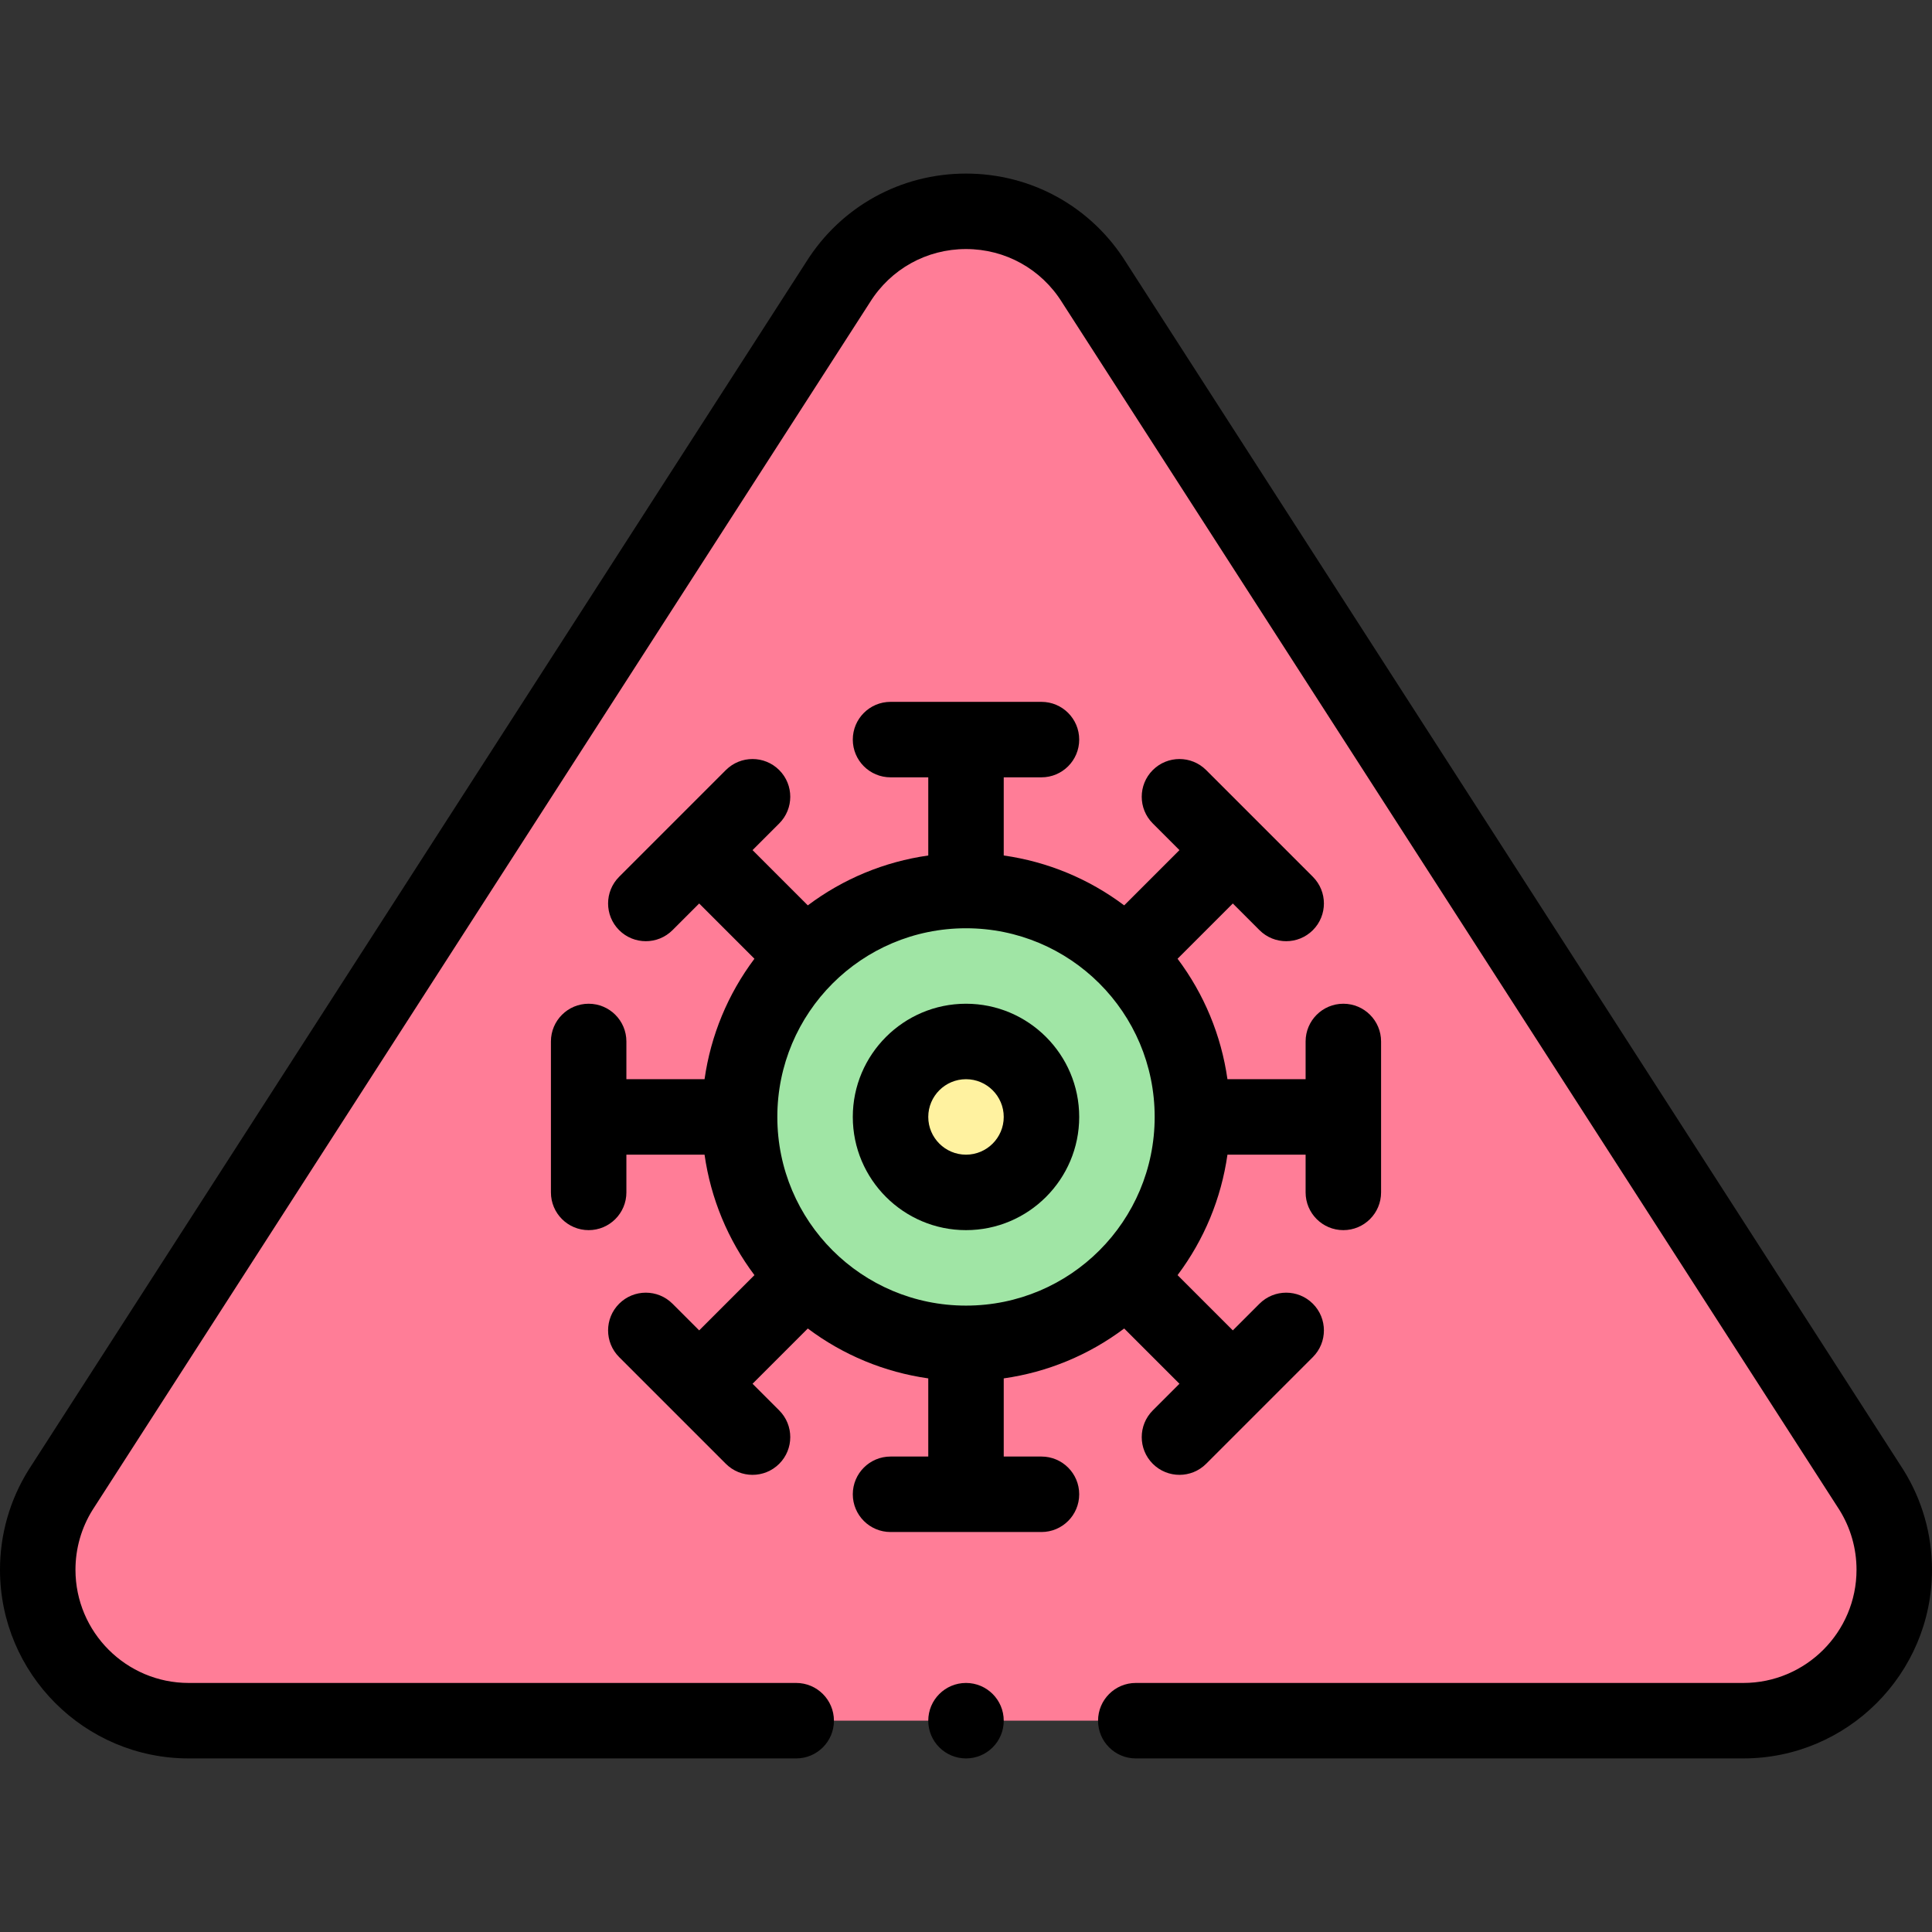 <svg id="Capa_1" enable-background="new 0 0 512 512" height="512" viewBox="0 0 512 512" width="512" xmlns="http://www.w3.org/2000/svg"><rect x="0" y="0" width="512" height="512" fill="#333333" stroke="none"/><g><g><path d="m495.94 394.83c3.84 6.14 6.06 13.4 6.06 21.17 0 22.09-17.91 40-40 40h-412c-22.09 0-40-17.91-40-40 0-7.77 2.22-15.03 6.06-21.17l206-320c7.06-11.31 19.62-18.83 33.94-18.83s26.88 7.52 33.94 18.83z" fill="#ff7d97"/><path d="m316 296c0 33.138-26.859 60-60 60-33.138 0-60-26.859-60-60 0-33.138 26.859-60 60-60 33.138 0 60 26.859 60 60z" fill="#a0e5a5"/><circle cx="256" cy="296" fill="#fff2a0" r="20"/></g><g><path d="m236 386c-5.522 0-10 4.478-10 10s4.478 10 10 10h40c5.522 0 10-4.478 10-10s-4.478-10-10-10h-10v-20.713c11.615-1.652 22.535-6.175 31.923-13.221l14.644 14.644-7.068 7.068c-3.905 3.905-3.905 10.237 0 14.143 3.907 3.905 10.236 3.904 14.143 0l28.279-28.279c3.905-3.905 3.905-10.237 0-14.143-3.906-3.904-10.236-3.904-14.143 0l-7.068 7.068-14.644-14.644c7.046-9.387 11.569-20.307 13.221-31.923h20.713v10c0 5.522 4.478 10 10 10s10-4.478 10-10v-40c0-5.522-4.478-10-10-10s-10 4.478-10 10v10h-20.713c-1.652-11.615-6.175-22.535-13.221-31.923l14.644-14.644 7.068 7.068c3.907 3.905 10.236 3.904 14.143 0 3.905-3.905 3.905-10.237 0-14.143l-28.279-28.279c-3.906-3.904-10.236-3.904-14.143 0-3.905 3.905-3.905 10.237 0 14.143l7.068 7.068-14.644 14.644c-9.386-7.046-20.307-11.569-31.923-13.221v-20.713h10c5.522 0 10-4.478 10-10s-4.478-10-10-10h-40c-5.522 0-10 4.478-10 10s4.478 10 10 10h10v20.713c-11.615 1.652-22.535 6.175-31.923 13.221l-14.644-14.644 7.068-7.068c3.905-3.905 3.905-10.237 0-14.143-3.906-3.904-10.236-3.904-14.143 0l-28.279 28.279c-3.905 3.905-3.905 10.237 0 14.143 3.907 3.905 10.236 3.904 14.143 0l7.068-7.068 14.644 14.644c-7.046 9.387-11.569 20.307-13.221 31.923h-20.713v-10c0-5.522-4.478-10-10-10s-10 4.478-10 10v40c0 5.522 4.478 10 10 10s10-4.478 10-10v-10h20.713c1.652 11.615 6.175 22.535 13.221 31.923l-14.644 14.644-7.068-7.068c-3.906-3.904-10.236-3.904-14.143 0-3.905 3.905-3.905 10.237 0 14.143l28.279 28.279c3.907 3.905 10.236 3.904 14.143 0 3.905-3.905 3.905-10.237 0-14.143l-7.068-7.068 14.644-14.644c9.387 7.046 20.307 11.569 31.923 13.221v20.713zm-30-90c0-27.592 22.323-50 50-50 27.592 0 50 22.323 50 50 0 27.592-22.323 50-50 50-27.592 0-50-22.323-50-50z"/><path d="m256 266c-16.542 0-30 13.458-30 30s13.458 30 30 30 30-13.458 30-30-13.458-30-30-30zm0 40c-5.514 0-10-4.486-10-10s4.486-10 10-10 10 4.486 10 10-4.486 10-10 10z"/><circle cx="256" cy="456" r="10"/><path d="m504.349 389.417-205.967-319.948c-9.205-14.697-25.044-23.469-42.382-23.469s-33.177 8.772-42.382 23.469c0 0-206.014 320.021-206.037 320.059-4.96 7.93-7.581 17.083-7.581 26.472 0 27.57 22.43 50 50 50h161c5.522 0 10-4.478 10-10s-4.478-10-10-10h-161c-16.542 0-30-13.458-30-30 0-5.614 1.559-11.083 4.508-15.819 0 0 206.01-320.016 206.034-320.056 5.521-8.845 15.039-14.125 25.458-14.125s19.937 5.28 25.458 14.125c.024.04.049.079.074.118l205.96 319.938c2.949 4.736 4.508 10.205 4.508 15.819 0 16.542-13.458 30-30 30h-161c-5.522 0-10 4.478-10 10s4.478 10 10 10h161c27.57 0 50-22.43 50-50 0-9.389-2.621-18.542-7.581-26.473-.023-.037-.047-.073-.07-.11z"/></g></g></svg>